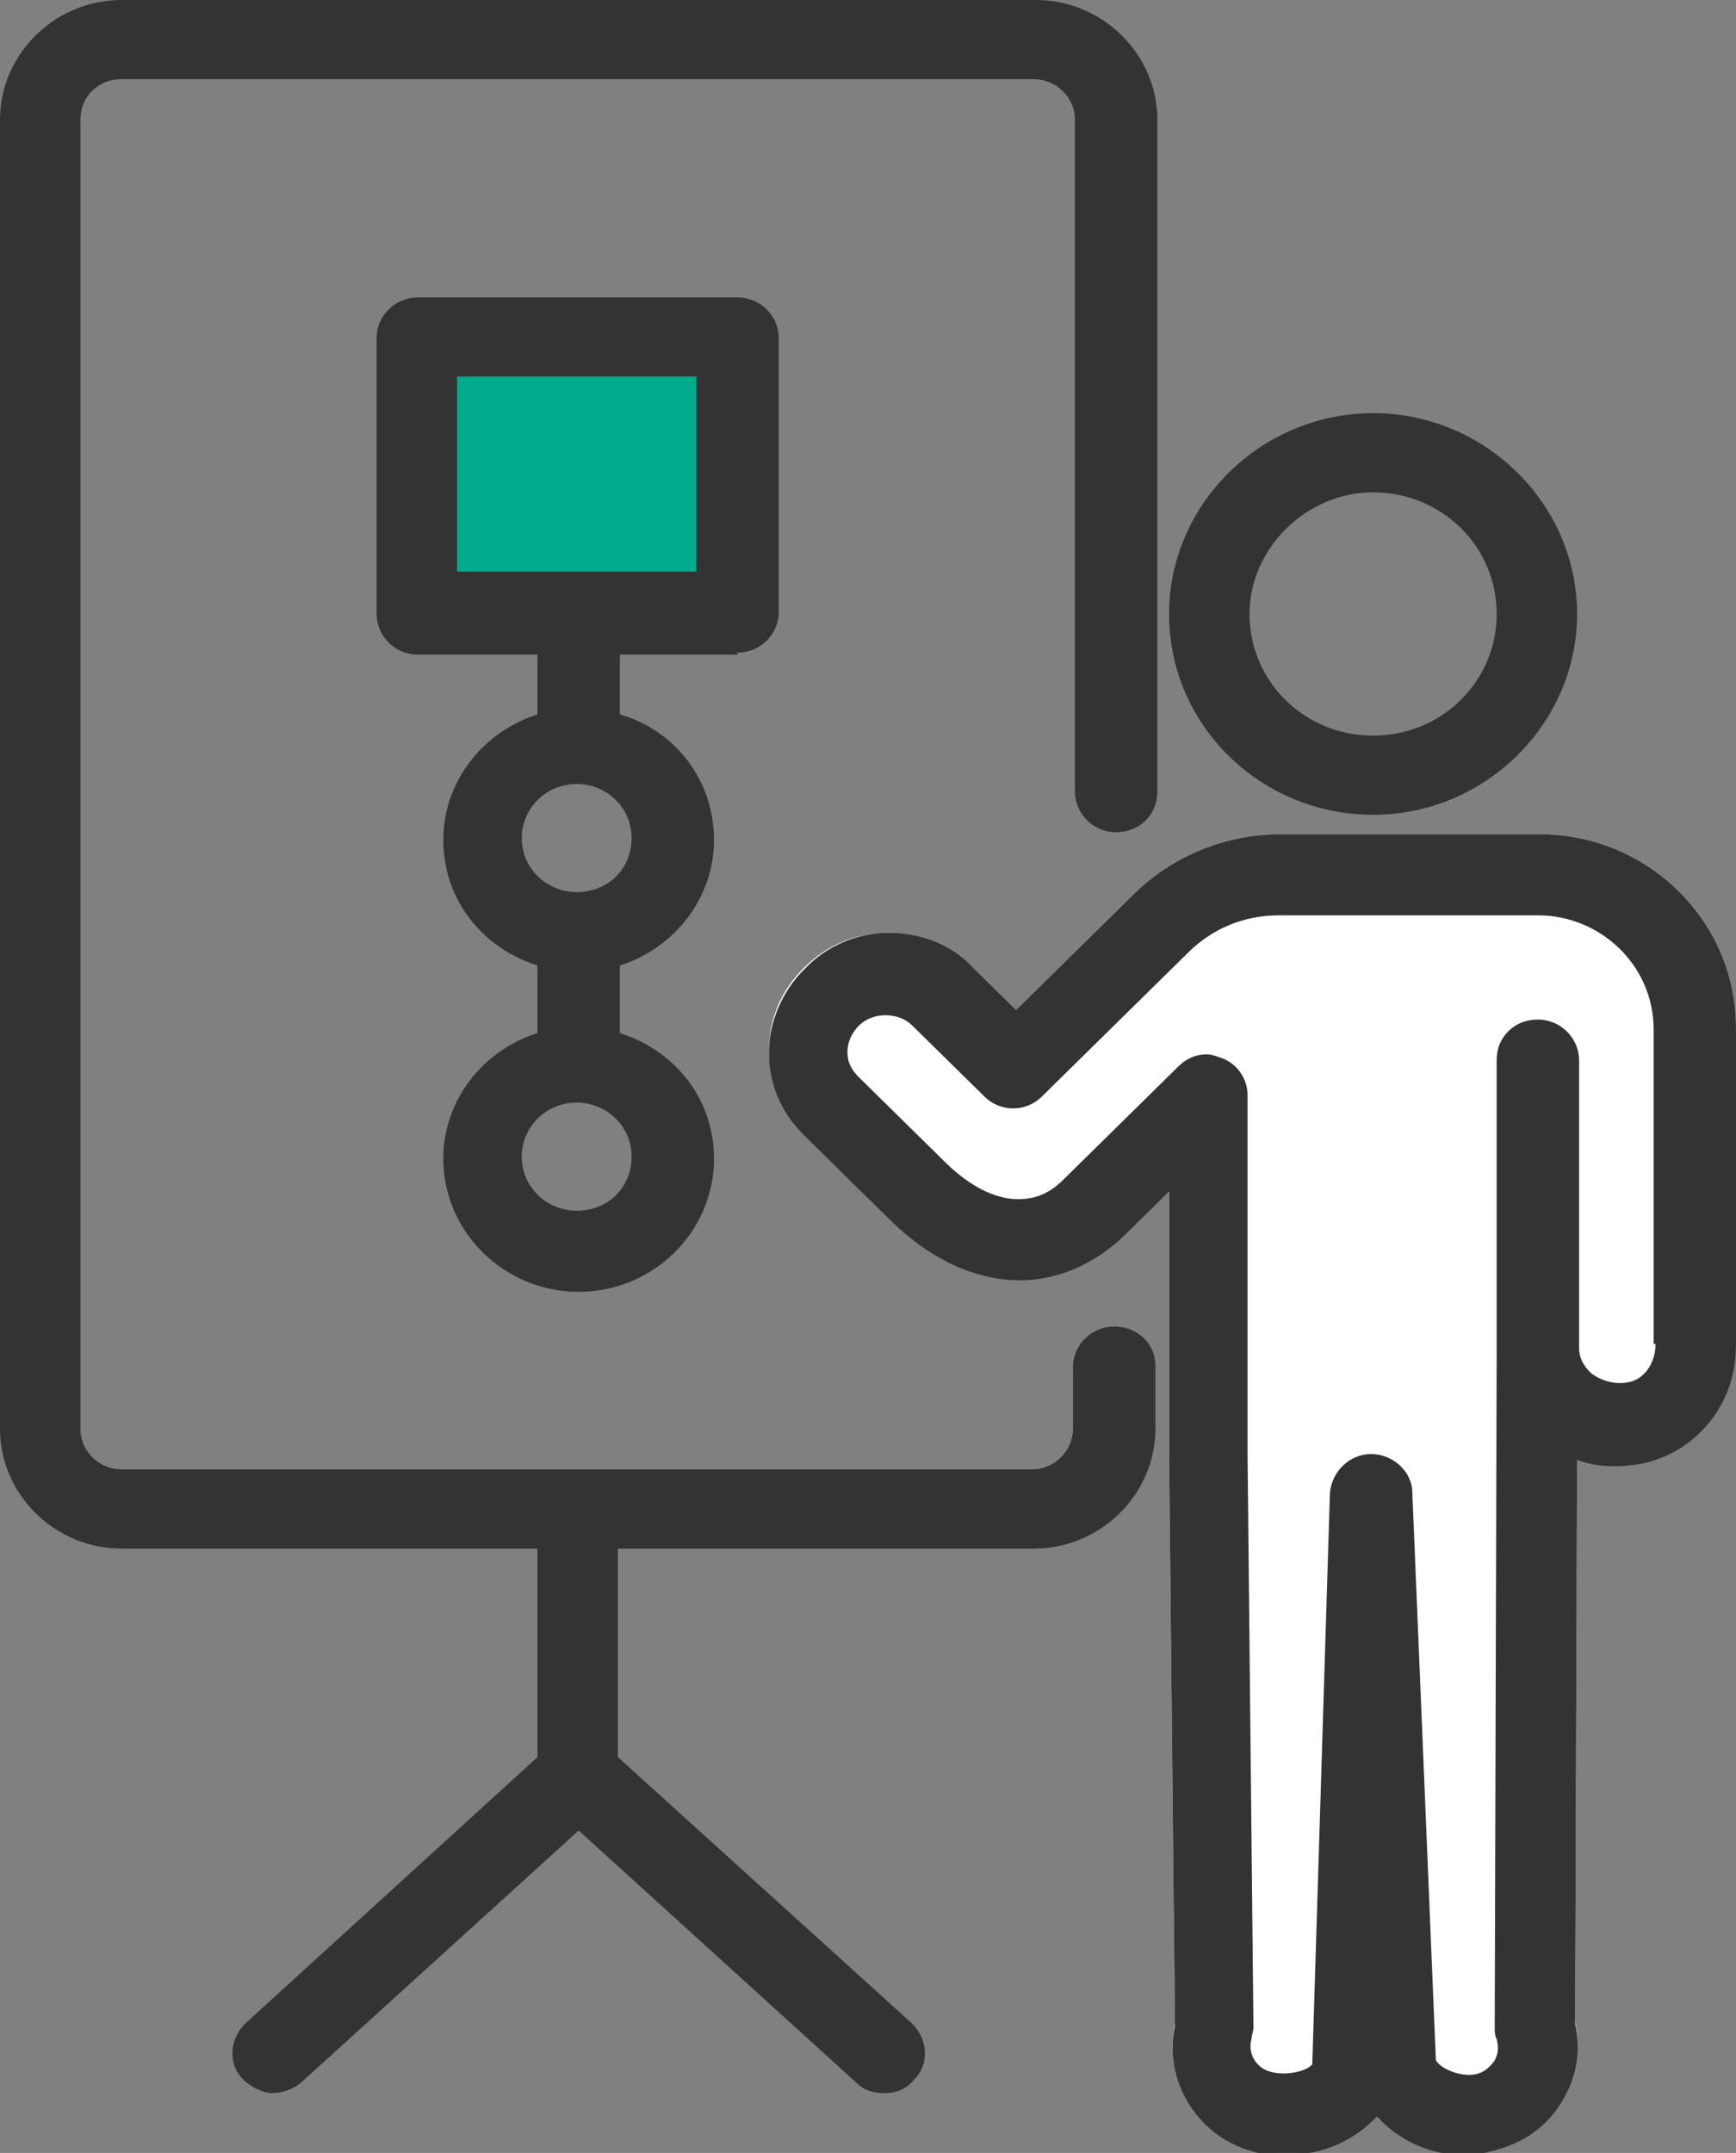 <svg width="96" height="119" viewBox="0 0 96 119" fill="none" xmlns="http://www.w3.org/2000/svg">
<rect x="0" y="0" width="96" height="119" fill="#808080" stroke="none"/>
<path d="M40.352 19.852H23.973V32.766H40.352V19.852Z" fill="#01AB8D"/>
<path d="M95.999 56.782V74.285C95.999 77.38 93.83 80.155 90.793 80.796C89.599 81.009 88.406 81.009 87.213 80.582L87.105 111.746C87.43 113.134 87.213 114.628 86.454 115.908C85.694 117.296 84.393 118.256 82.874 118.683C80.271 119.43 77.667 118.47 76.149 116.869C75.064 118.15 73.22 119.004 71.159 119.004C70.508 119.004 69.857 118.897 69.206 118.79C66.169 117.936 64.325 114.841 64.976 111.853L64.65 80.369V65.747C63.999 66.387 63.24 67.135 62.481 67.882L62.047 68.308C60.42 69.909 58.467 70.656 56.406 70.656C53.911 70.656 51.416 69.483 49.247 67.348L44.474 62.652C43.281 61.478 42.522 59.77 42.522 58.063C42.522 56.355 43.172 54.754 44.474 53.474C45.776 52.193 47.403 51.552 49.138 51.552C50.874 51.552 52.501 52.193 53.803 53.474L56.189 55.822L62.698 49.418C64.867 47.283 67.796 46.109 70.833 46.109H85.152C91.118 46.109 95.999 50.912 95.999 56.782Z" fill="white"/>
<path d="M75.932 45.035C82.115 45.035 87.213 40.019 87.213 33.935C87.213 27.852 82.115 22.836 75.932 22.836C69.749 22.836 64.65 27.852 64.65 33.935C64.65 40.126 69.749 45.035 75.932 45.035ZM75.932 27.212C79.728 27.212 82.766 30.2 82.766 33.935C82.766 37.671 79.728 40.659 75.932 40.659C72.135 40.659 69.098 37.671 69.098 33.935C69.098 30.307 72.244 27.212 75.932 27.212Z" fill="#333333"/>
<path d="M85.152 46.109H70.833C67.796 46.109 64.867 47.283 62.698 49.418L56.189 55.822L53.803 53.474C52.61 52.193 50.874 51.552 49.138 51.552C47.403 51.552 45.667 52.3 44.474 53.58C43.281 54.754 42.522 56.462 42.522 58.169C42.522 59.877 43.172 61.478 44.474 62.759L49.247 67.455C51.416 69.589 53.911 70.763 56.406 70.763C58.467 70.763 60.42 69.909 62.047 68.415L62.481 67.988C63.24 67.241 63.999 66.494 64.65 65.854V80.475L64.976 111.96C64.325 114.948 66.169 118.043 69.206 118.897C69.857 119.11 70.508 119.11 71.159 119.11C73.22 119.11 74.955 118.256 76.149 116.976C77.667 118.683 80.271 119.644 82.874 118.79C84.393 118.363 85.694 117.403 86.454 116.015C87.213 114.734 87.43 113.24 87.105 111.853L87.213 80.689C88.298 81.116 89.599 81.116 90.793 80.902C93.83 80.262 95.999 77.594 95.999 74.392V56.782C95.999 50.912 91.118 46.109 85.152 46.109ZM91.552 74.285C91.552 75.352 90.901 76.313 89.925 76.42C89.274 76.526 88.515 76.313 87.972 75.886C87.538 75.459 87.322 75.032 87.322 74.499V58.596C87.322 57.422 86.345 56.355 85.043 56.355C84.393 56.355 83.85 56.569 83.416 56.995C82.983 57.422 82.766 57.956 82.766 58.596V74.499L82.657 112.066C82.657 112.28 82.657 112.493 82.766 112.707C82.874 113.134 82.874 113.454 82.657 113.881C82.44 114.201 82.115 114.521 81.681 114.628C80.921 114.841 79.728 114.414 79.403 113.881L78.101 82.503C78.101 81.329 77.016 80.369 75.823 80.369C74.63 80.369 73.654 81.329 73.545 82.503L72.569 114.094C72.243 114.521 71.05 114.734 70.291 114.521C69.423 114.308 68.989 113.454 69.206 112.707C69.206 112.493 69.315 112.28 69.315 112.066L68.989 80.369V60.517C68.989 59.664 68.447 58.81 67.579 58.49C67.254 58.383 67.037 58.276 66.711 58.276C66.169 58.276 65.627 58.49 65.193 58.916C62.915 61.158 61.396 62.652 59.227 64.787L58.793 65.213C58.033 65.96 57.274 66.281 56.298 66.281C54.996 66.281 53.586 65.534 52.284 64.253L47.511 59.557C47.077 59.13 46.861 58.703 46.861 58.169C46.861 57.636 47.077 57.102 47.511 56.675C48.271 55.928 49.681 55.928 50.44 56.675L54.454 60.624C55.322 61.478 56.732 61.478 57.599 60.624L65.735 52.62C67.037 51.339 68.772 50.592 70.725 50.592H85.043C88.515 50.592 91.444 53.367 91.444 56.889V74.285H91.552Z" fill="#333333"/>
<path d="M61.614 73.321C60.42 73.321 59.336 74.282 59.336 75.562V78.978C59.336 80.152 58.359 81.219 57.058 81.219H6.725C5.532 81.219 4.447 80.258 4.447 78.978V6.617C4.447 5.336 5.424 4.376 6.725 4.376H57.166C58.359 4.376 59.444 5.336 59.444 6.617V43.758C59.444 44.932 60.42 45.999 61.722 45.999C63.024 45.999 64 45.039 64 43.758V6.617C64 2.988 60.963 0 57.275 0H6.725C3.037 0 0 2.988 0 6.617V78.978C0 82.606 3.037 85.595 6.725 85.595H29.722V97.121L13.559 111.849C12.691 112.703 12.583 114.091 13.451 114.944C13.885 115.371 14.536 115.691 15.078 115.691C15.62 115.691 16.163 115.478 16.597 115.158L32 101.177L47.403 115.158C47.837 115.585 48.38 115.691 48.922 115.691C49.573 115.691 50.115 115.478 50.549 114.944C51.417 114.091 51.309 112.703 50.441 111.849L34.169 97.121V85.595H57.166C60.854 85.595 63.892 82.606 63.892 78.978V75.456C63.892 74.282 62.915 73.321 61.614 73.321Z" fill="#333333"/>
<path d="M40.785 36.075C41.979 36.075 43.063 35.115 43.063 33.834V18.679C43.063 17.505 42.087 16.438 40.785 16.438H23.104C21.911 16.438 20.826 17.398 20.826 18.679V33.941C20.826 35.115 21.802 36.182 23.104 36.182H29.721V39.49C26.684 40.451 24.514 43.226 24.514 46.428C24.514 49.736 26.684 52.404 29.721 53.365V57.1C26.684 58.061 24.514 60.836 24.514 64.037C24.514 68.093 27.877 71.402 31.999 71.402C36.121 71.402 39.484 68.093 39.484 64.037C39.484 60.729 37.314 58.061 34.277 57.1V53.365C37.314 52.404 39.484 49.629 39.484 46.428C39.484 43.119 37.314 40.344 34.277 39.49V36.182H40.785V36.075ZM31.891 66.919C30.264 66.919 28.853 65.638 28.853 63.931C28.853 62.33 30.155 60.942 31.891 60.942C33.518 60.942 34.928 62.223 34.928 63.931C34.928 65.638 33.626 66.919 31.891 66.919ZM31.891 49.309C30.264 49.309 28.853 48.029 28.853 46.321C28.853 44.72 30.155 43.333 31.891 43.333C33.518 43.333 34.928 44.613 34.928 46.321C34.928 48.029 33.626 49.309 31.891 49.309ZM25.274 20.813H38.508V31.593H25.274V20.813Z" fill="#333333"/>
</svg>
